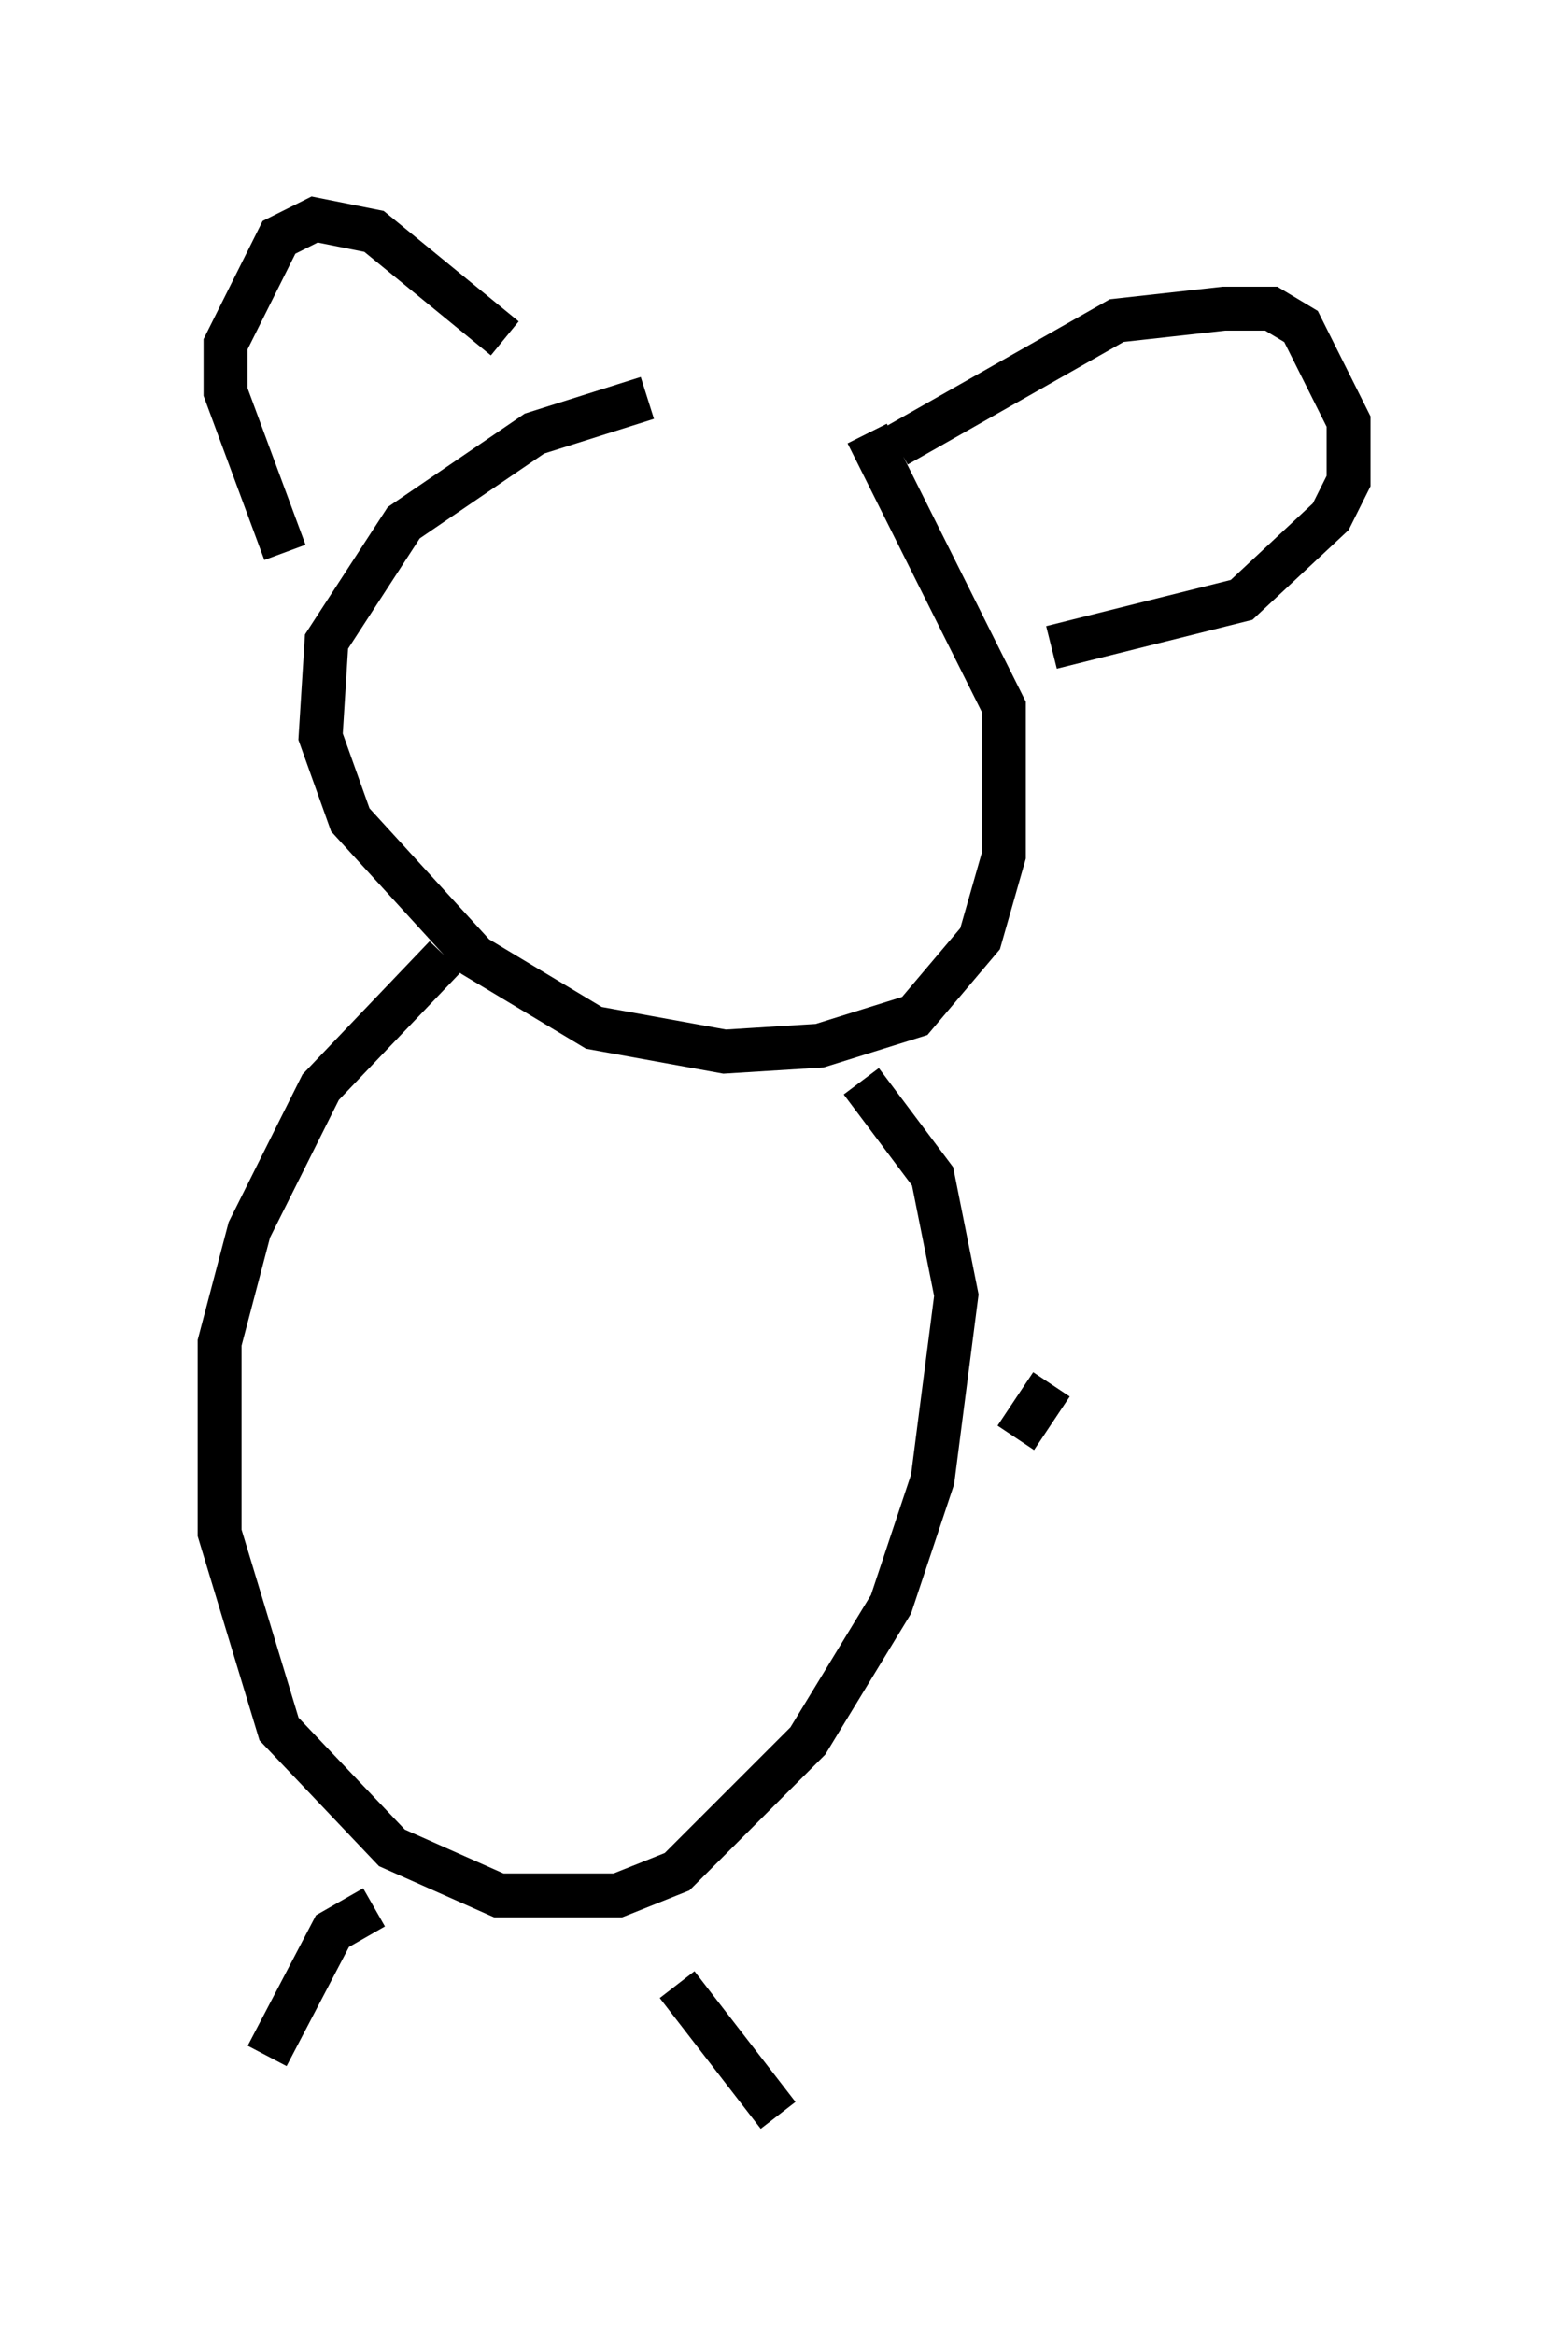 <?xml version="1.0" encoding="utf-8" ?>
<svg baseProfile="full" height="53.166" version="1.1" width="35.71" xmlns="http://www.w3.org/2000/svg" xmlns:ev="http://www.w3.org/2001/xml-events" xmlns:xlink="http://www.w3.org/1999/xlink"><defs /><rect fill="white" height="53.166" width="35.71" x="0" y="0" /><path d="M18.126, 9.195 m-3.383, -0.135 l-2.571, 0.812 -2.977, 2.03 l-1.759, 2.706 -0.135, 2.165 l0.677, 1.894 2.842, 3.112 l2.706, 1.624 2.977, 0.541 l2.165, -0.135 2.165, -0.677 l1.488, -1.759 0.541, -1.894 l0.0, -3.383 -3.112, -6.225 m-13.261, 2.706 l-1.353, -3.654 0.0, -1.083 l1.218, -2.436 0.812, -0.406 l1.353, 0.271 2.977, 2.436 m8.931, 2.436 l5.007, -2.842 2.436, -0.271 l1.083, 0.0 0.677, 0.406 l1.083, 2.165 0.0, 1.353 l-0.406, 0.812 -2.03, 1.894 l-4.33, 1.083 m-13.802, 7.036 l-2.842, 2.977 -1.624, 3.248 l-0.677, 2.571 0.0, 4.33 l1.353, 4.465 2.571, 2.706 l2.436, 1.083 2.706, 0.0 l1.353, -0.541 2.977, -2.977 l1.894, -3.112 0.947, -2.842 l0.541, -4.195 -0.541, -2.706 l-1.624, -2.165 m-11.096, 18.809 l-0.947, 0.541 -1.488, 2.842 m9.337, -1.624 l2.3, 2.977 m5.413, -15.426 l0.812, -1.218 " fill="none" stroke="black" stroke-width="1" /></svg>